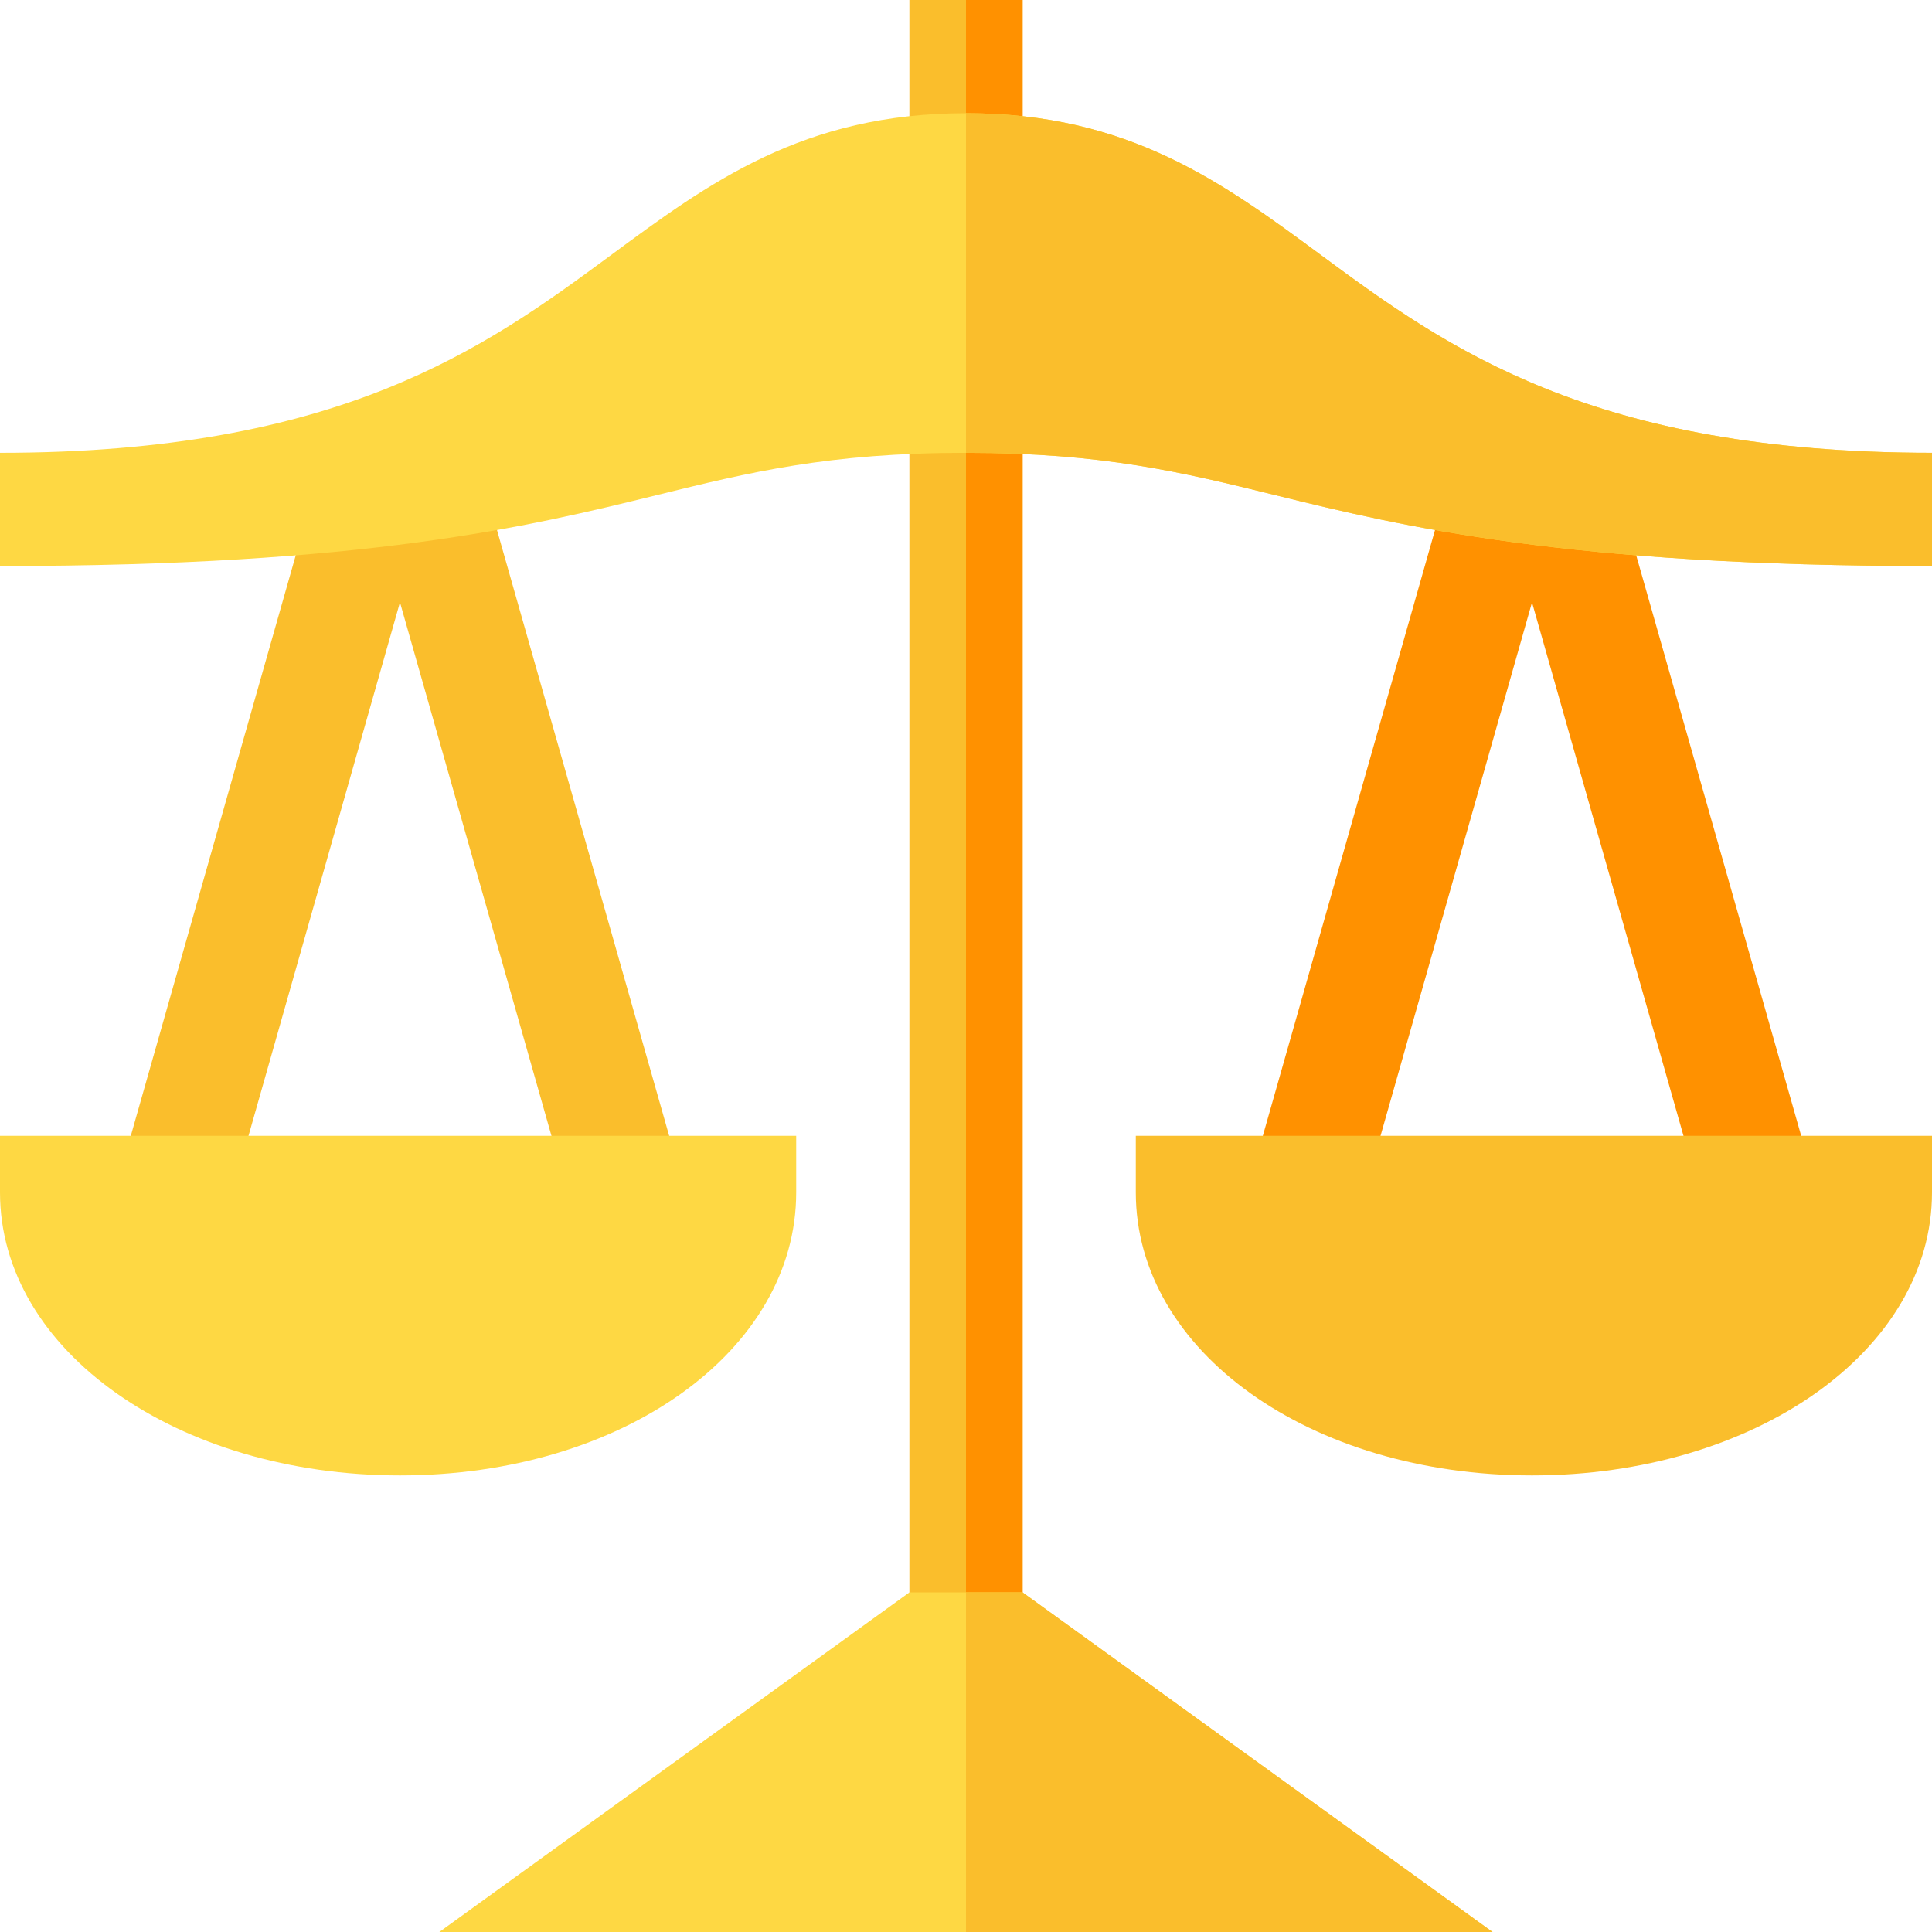 <svg id="Capa_1" enable-background="new 0 0 512 512" height="512" viewBox="0 0 512 512" width="512" xmlns="http://www.w3.org/2000/svg"><g><path d="m256 0h-15v45h15 15v-45z" fill="#fabe2c"/><path d="m256 0h15v45h-15z" fill="#ff9100"/><path d="m256 90h-15v362h15 15v-362z" fill="#fabe2c"/><path d="m256 90h15v362h-15z" fill="#ff9100"/><g><path d="m480.429 311.884-52.808-185.805-42.729-1.802-53.321 187.607 28.858 8.232 45.569-160.483 45.573 160.483z" fill="#ff9100"/></g><path d="m180.429 311.884-53.321-187.607-42.744 1.802-52.793 185.805 28.858 8.232 45.566-160.505 45.576 160.505z" fill="#fabe2c"/><g><g><path d="m106 391c-58.872 0-106-32.944-106-75v-15h211v15c0 42.056-46.128 75-105 75z" fill="#fed843"/></g></g><g><g><path d="m406 391c-58.872 0-105-32.944-105-75v-15h211v15c0 42.056-47.128 75-106 75z" fill="#fabe2c"/></g></g><path d="m350.438 67.866c-26.367-19.482-51.269-37.866-94.438-37.866s-68.071 18.384-94.438 37.866c-33.091 24.434-71.591 52.134-161.562 52.134v30c96.724 0 140.058-10.415 174.057-18.794 24.433-6.006 45.527-11.206 81.943-11.206s57.51 5.2 81.943 11.206c33.999 8.379 77.333 18.794 174.057 18.794v-30c-89.971 0-128.471-27.7-161.562-52.134z" fill="#fed843"/><path d="m512 150v-30c-89.971 0-128.471-27.7-161.562-52.134-26.367-19.482-51.269-37.866-94.438-37.866v90c36.416 0 57.51 5.2 81.943 11.206 33.999 8.379 77.333 18.794 174.057 18.794z" fill="#fabe2c"/><path d="m271 422h-15-15l-124.57 90h139.57 139.541z" fill="#fed843"/><path d="m271 422h-15v90h139.541z" fill="#fabe2c"/></g></svg>